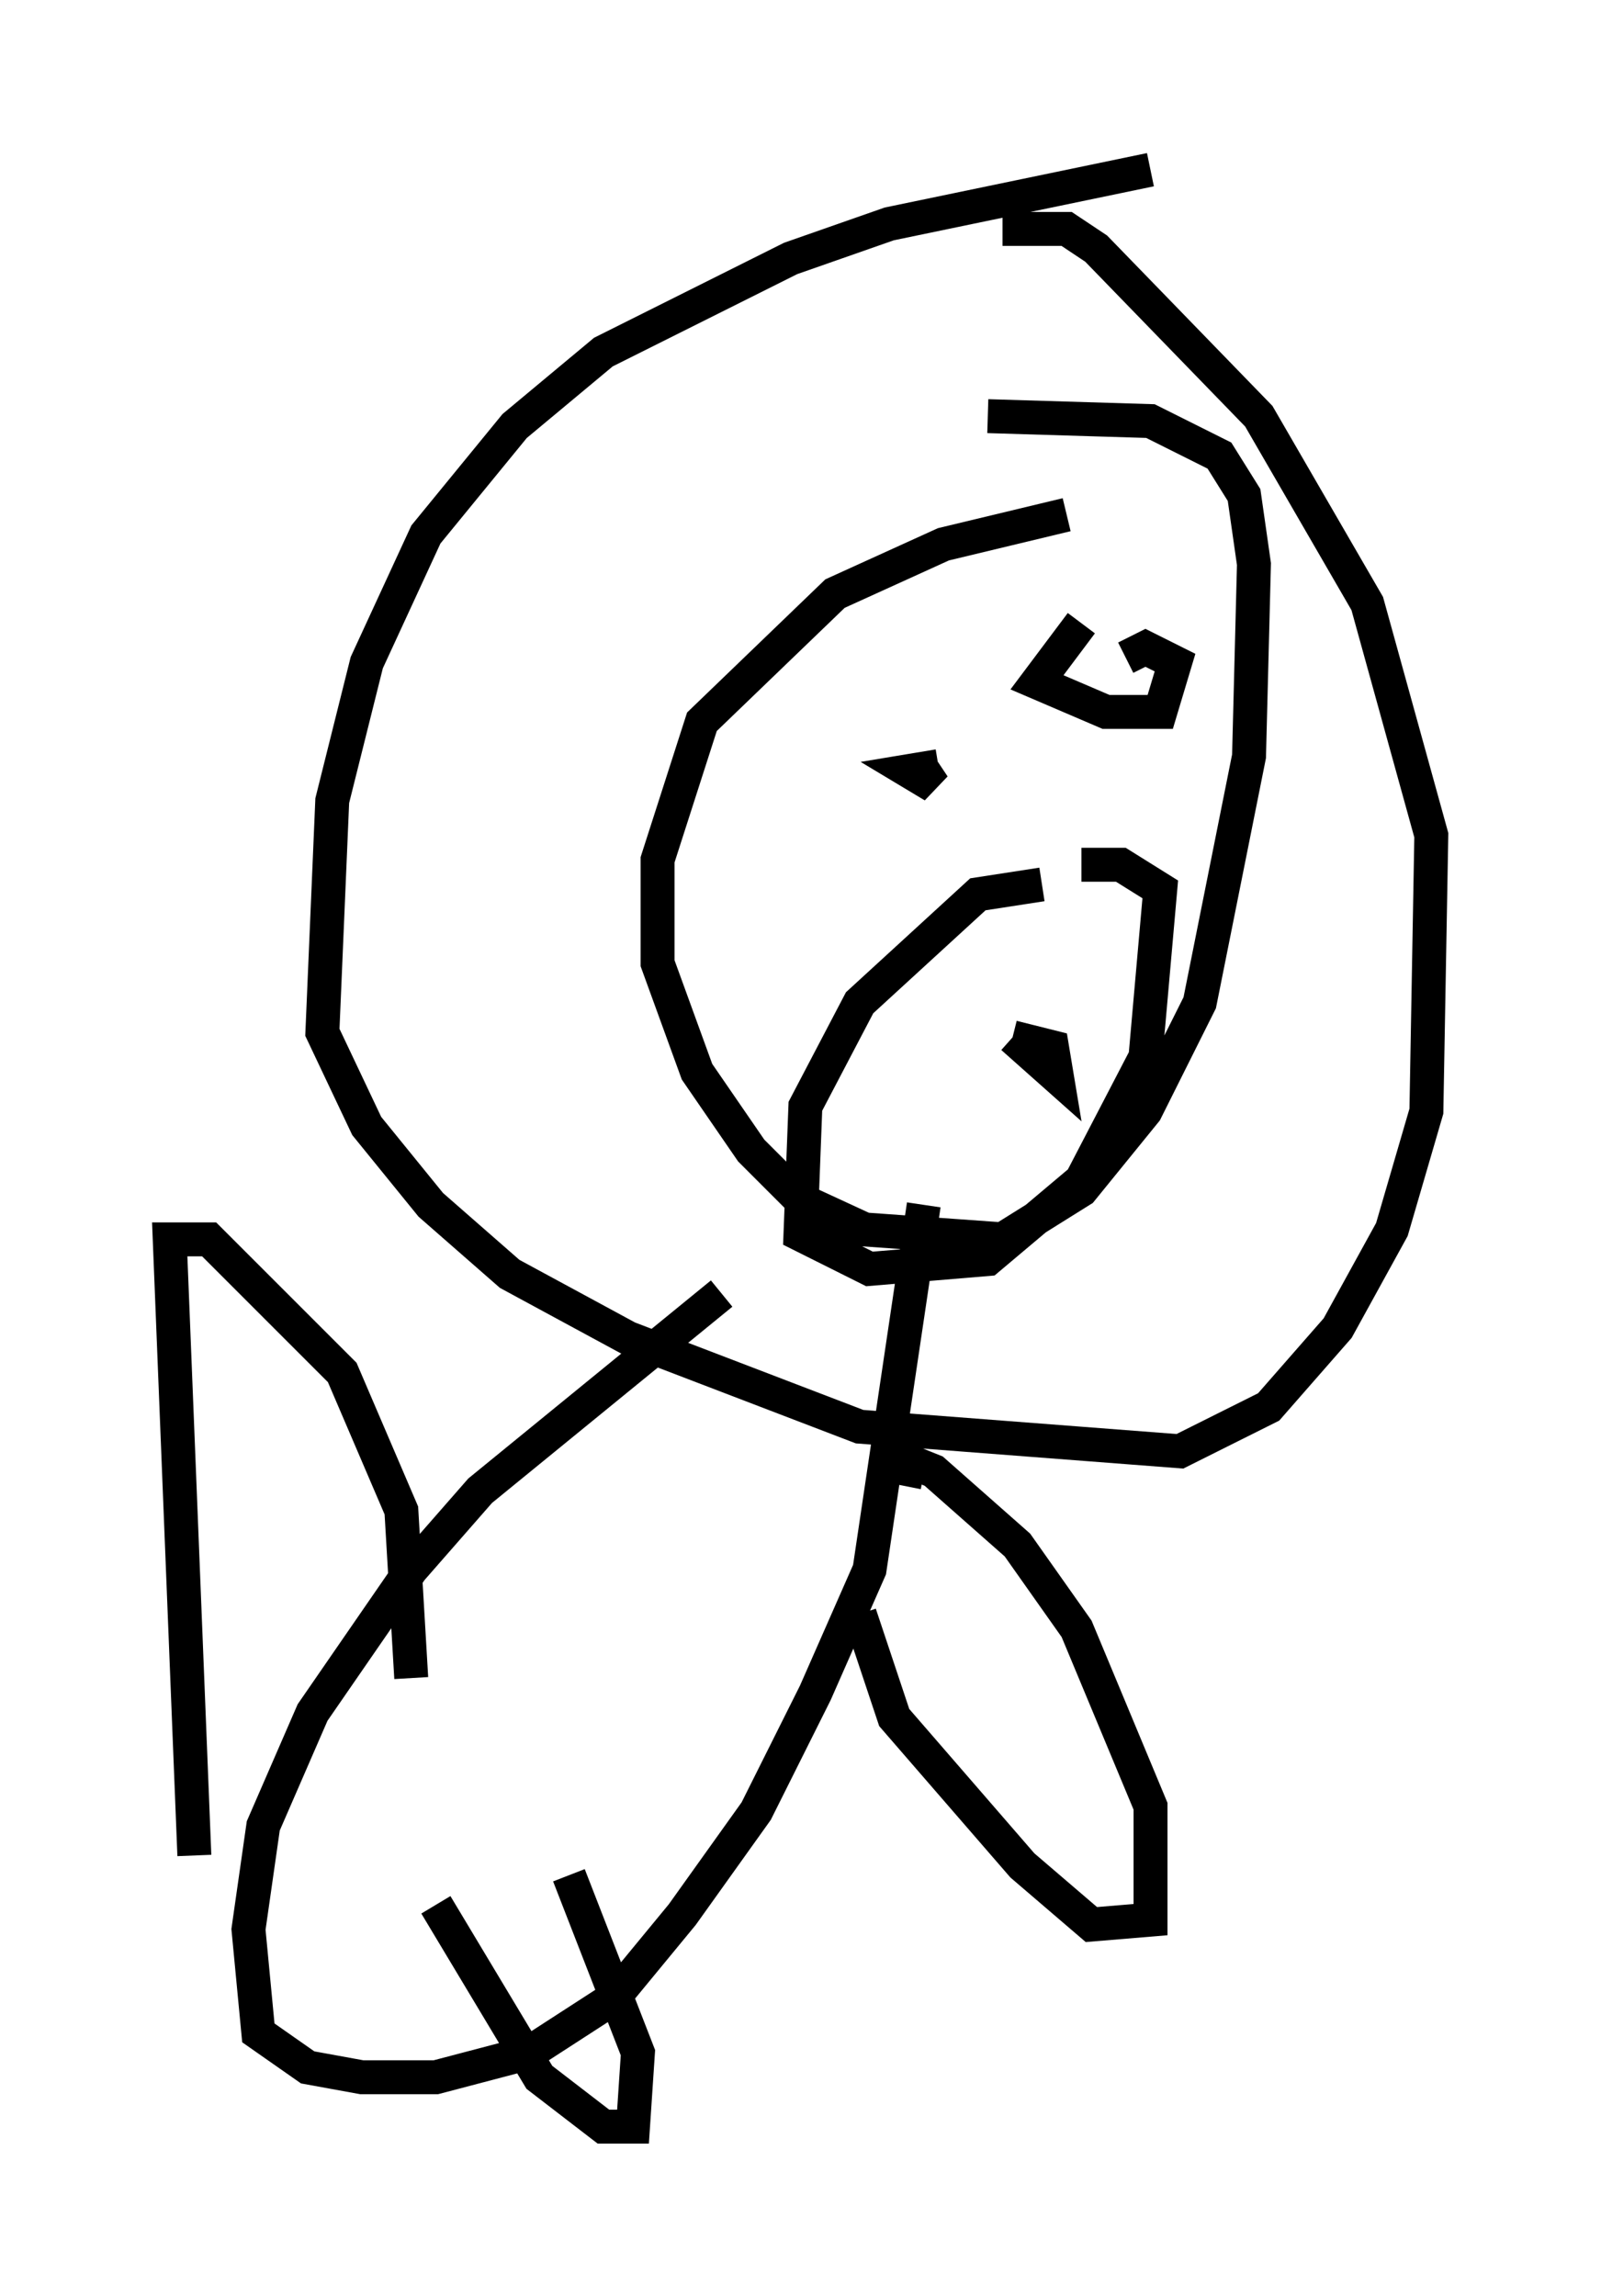 <?xml version="1.0" encoding="utf-8" ?>
<svg baseProfile="full" height="67.665" version="1.1" width="47.184" xmlns="http://www.w3.org/2000/svg" xmlns:ev="http://www.w3.org/2001/xml-events" xmlns:xlink="http://www.w3.org/1999/xlink"><defs /><rect fill="white" height="67.665" width="47.184" x="0" y="0" /><path d="M36.084, 15.313 m-4.648, -0.145 l-3.631, 0.872 -3.196, 1.453 l-3.922, 3.777 -1.307, 4.067 l0.0, 3.05 1.162, 3.196 l1.598, 2.324 1.453, 1.453 l1.888, 0.872 4.067, 0.291 l2.324, -1.453 1.888, -2.324 l1.598, -3.196 1.453, -7.263 l0.145, -5.665 -0.291, -2.034 l-0.726, -1.162 -2.034, -1.017 l-4.793, -0.145 m4.793, -7.263 l-7.698, 1.598 -2.905, 1.017 l-5.52, 2.76 -2.615, 2.179 l-2.615, 3.196 -1.743, 3.777 l-1.017, 4.067 -0.291, 6.827 l1.307, 2.76 1.888, 2.324 l2.324, 2.034 3.486, 1.888 l6.827, 2.615 9.441, 0.726 l2.615, -1.307 2.034, -2.324 l1.598, -2.905 1.017, -3.486 l0.145, -8.134 -1.888, -6.827 l-3.196, -5.52 -4.793, -4.939 l-0.872, -0.581 -1.888, 0.0 m-1.888, 15.832 l-0.872, 0.145 0.726, 0.436 l-0.291, -0.436 m4.648, -4.358 l-1.307, 1.743 2.034, 0.872 l1.598, 0.0 0.436, -1.453 l-0.872, -0.436 -0.581, 0.291 m-2.469, 6.682 l-1.888, 0.291 -3.486, 3.196 l-1.598, 3.05 -0.145, 3.777 l2.034, 1.017 3.486, -0.291 l2.76, -2.324 1.888, -3.631 l0.436, -4.939 -1.162, -0.726 l-1.162, 0.0 m-10.603, 12.637 l-7.117, 5.81 -2.034, 2.324 l-2.905, 4.212 -1.453, 3.341 l-0.436, 3.05 0.291, 3.05 l1.453, 1.017 1.598, 0.291 l2.179, 0.0 2.76, -0.726 l2.469, -1.598 2.034, -2.469 l2.179, -3.05 1.743, -3.486 l1.598, -3.631 1.598, -10.749 m-21.497, 19.173 l-0.726, -18.156 1.162, 0.0 l3.922, 3.922 1.743, 4.067 l0.291, 4.939 m0.726, 6.682 l3.05, 5.084 1.888, 1.453 l0.872, 0.0 0.145, -2.179 l-2.034, -5.229 m8.57, -7.698 l1.017, 3.05 3.777, 4.358 l2.034, 1.743 1.743, -0.145 l0.0, -3.341 -2.179, -5.229 l-1.743, -2.469 -2.469, -2.179 l-0.726, -0.291 -0.145, 0.726 m3.196, -13.218 l1.307, 1.162 -0.145, -0.872 l-1.162, -0.291 " fill="none" stroke="black" stroke-width="1" /></svg>